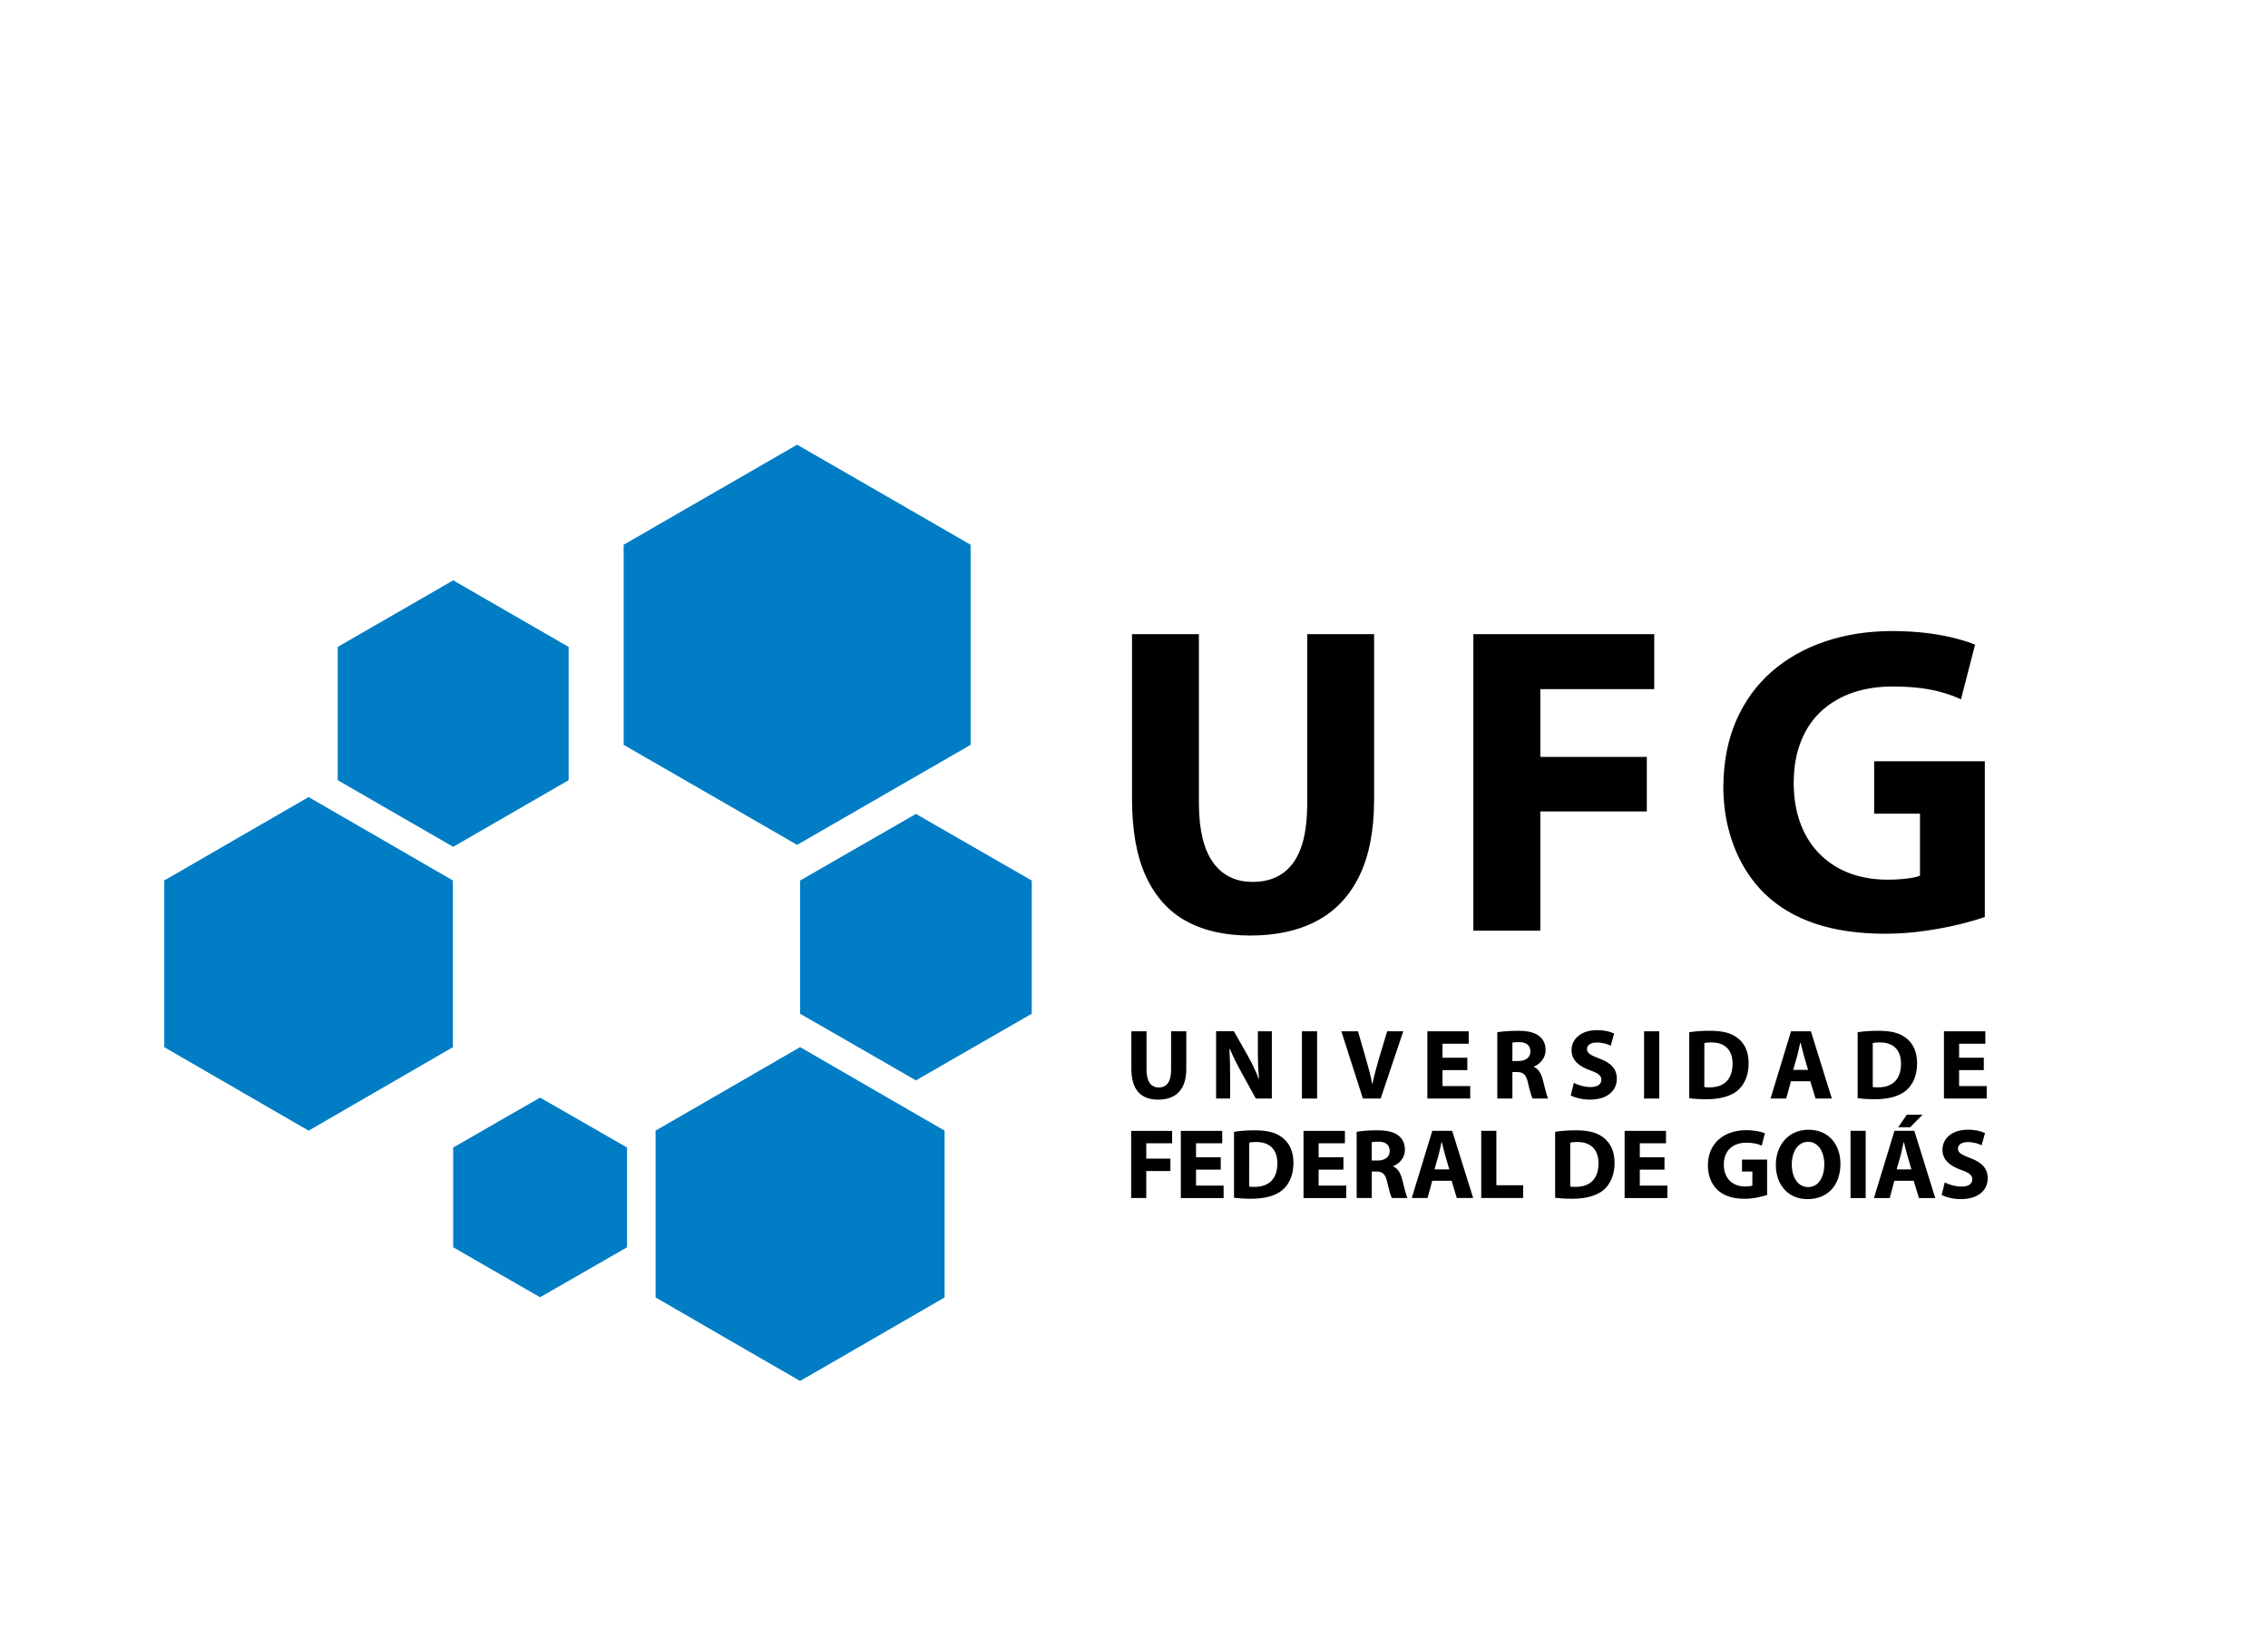<?xml version="1.0" encoding="UTF-8" standalone="no"?>
<!-- Generator: Adobe Illustrator 16.0.0, SVG Export Plug-In . SVG Version: 6.00 Build 0)  -->

<svg
   xmlns:dc="http://purl.org/dc/elements/1.1/"
   xmlns:cc="http://creativecommons.org/ns#"
   xmlns:rdf="http://www.w3.org/1999/02/22-rdf-syntax-ns#"
   xmlns:svg="http://www.w3.org/2000/svg"
   xmlns="http://www.w3.org/2000/svg"
   xmlns:sodipodi="http://sodipodi.sourceforge.net/DTD/sodipodi-0.dtd"
   xmlns:inkscape="http://www.inkscape.org/namespaces/inkscape"
   version="1.1"
   id="Camada_1"
   x="0px"
   y="0px"
   width="193.768"
   height="140"
   xml:space="preserve"
   inkscape:version="0.48.3.1 r9886"
   sodipodi:docname="UFG.svg"><defs
   id="defs83" /><sodipodi:namedview
   pagecolor="#ffffff"
   bordercolor="#666666"
   borderopacity="1"
   objecttolerance="10"
   gridtolerance="10"
   guidetolerance="10"
   inkscape:pageopacity="0"
   inkscape:pageshadow="2"
   inkscape:window-width="1198"
   inkscape:window-height="793"
   id="namedview81"
   showgrid="false"
   inkscape:zoom="4.0000002"
   inkscape:cx="64.004502"
   inkscape:cy="72.142743"
   inkscape:window-x="29"
   inkscape:window-y="63"
   inkscape:window-maximized="0"
   inkscape:current-layer="Camada_1"
   fit-margin-top="0"
   fit-margin-left="14"
   fit-margin-right="24"
   fit-margin-bottom="0" />
  
  
  

  

  

<g
   transform="matrix(1.296,0,0,1.296,-262.216,19.93)"
   id="g5"><g
     id="g7"><polygon
       style="fill:#007dc5"
       points="222.671,59.176 217.912,56.423 213.156,53.672 213.156,48.176 213.156,42.679 217.912,39.929 222.671,37.18 227.429,39.929 232.183,42.679 232.183,48.176 232.183,53.672 227.429,56.423 "
       id="polygon9" /><polygon
       style="fill:#007dc5"
       points="255.072,75.681 250.309,72.931 245.546,70.174 245.546,64.673 245.546,59.174 250.309,56.423 255.072,53.667 259.833,56.423 264.596,59.174 264.596,64.673 264.596,70.174 259.833,72.931 "
       id="polygon11" /><polygon
       style="fill:#007dc5"
       points="254.875,40.333 249.16,37.032 243.439,33.736 243.439,27.138 243.439,20.542 249.16,17.242 254.875,13.945 260.596,17.242 266.312,20.542 266.312,27.138 266.312,33.736 260.596,37.032 "
       id="polygon13" /><polygon
       style="fill:#007dc5"
       points="262.708,55.862 258.889,53.662 255.072,51.467 255.072,47.078 255.072,42.684 258.889,40.487 262.708,38.291 266.524,40.487 270.343,42.684 270.343,47.078 270.343,51.467 266.524,53.662 "
       id="polygon15" /><polygon
       style="fill:#007dc5"
       points="237.931,70.16 235.066,68.515 232.203,66.866 232.203,63.58 232.203,60.289 235.066,58.642 237.931,56.997 240.798,58.642 243.664,60.289 243.664,63.58 243.664,66.866 240.798,68.515 "
       id="polygon17" /><polygon
       style="fill:#007dc5"
       points="232.203,40.459 228.396,38.264 224.591,36.067 224.591,31.674 224.591,27.279 228.396,25.084 232.203,22.889 236.007,25.084 239.812,27.279 239.812,31.674 239.812,36.067 236.007,38.264 "
       id="polygon19" /></g><path
     inkscape:connector-curvature="0"
     d="m 276.953,26.437 v 10.908 c 0.004,2.063 0.312,3.762 0.926,5.082 0.617,1.326 1.498,2.308 2.664,2.94 1.16,0.632 2.564,0.947 4.215,0.942 1.707,0 3.166,-0.32 4.383,-0.967 1.217,-0.649 2.145,-1.631 2.791,-2.95 0.645,-1.315 0.973,-2.979 0.979,-4.989 V 26.437 h -4.41 v 11.227 c -0.004,1.737 -0.314,3.021 -0.928,3.86 -0.615,0.836 -1.506,1.253 -2.673,1.248 -1.123,0 -1.989,-0.425 -2.604,-1.282 -0.612,-0.851 -0.922,-2.128 -0.934,-3.826 V 26.437 h -4.409 l 0,0 z m 22.502,19.552 h 4.414 v -7.861 h 7.02 v -3.597 h -7.02 v -4.469 h 7.51 v -3.626 h -11.924 v 19.553 l 0,0 z m 33.705,-11.17 h -7.283 v 3.454 h 3.021 v 4.091 c -0.179,0.077 -0.46,0.136 -0.833,0.184 -0.377,0.049 -0.814,0.078 -1.316,0.078 -0.908,0 -1.736,-0.146 -2.494,-0.425 -0.756,-0.288 -1.405,-0.702 -1.951,-1.25 -0.553,-0.547 -0.979,-1.215 -1.277,-2.007 -0.3,-0.788 -0.449,-1.687 -0.456,-2.702 0.007,-1.064 0.171,-1.992 0.5,-2.786 0.323,-0.799 0.783,-1.46 1.367,-1.986 0.59,-0.528 1.276,-0.926 2.065,-1.188 0.783,-0.262 1.646,-0.393 2.565,-0.393 0.712,0 1.345,0.038 1.894,0.106 0.543,0.072 1.033,0.173 1.457,0.301 0.434,0.123 0.826,0.271 1.18,0.44 l 0.928,-3.604 c -0.318,-0.141 -0.746,-0.273 -1.273,-0.414 -0.526,-0.136 -1.137,-0.254 -1.836,-0.346 -0.703,-0.087 -1.471,-0.135 -2.315,-0.141 -1.614,0 -3.097,0.228 -4.446,0.684 -1.351,0.454 -2.533,1.117 -3.533,1.991 -1,0.875 -1.779,1.944 -2.334,3.211 -0.559,1.272 -0.84,2.724 -0.857,4.356 0,0.958 0.107,1.872 0.322,2.737 0.215,0.866 0.526,1.67 0.937,2.409 0.405,0.734 0.909,1.391 1.5,1.963 0.894,0.854 1.995,1.508 3.312,1.948 1.31,0.439 2.859,0.662 4.638,0.662 0.87,-0.005 1.714,-0.065 2.539,-0.185 0.821,-0.113 1.575,-0.257 2.262,-0.424 0.69,-0.17 1.267,-0.335 1.728,-0.494 v -10.27 h -0.011 z"
     id="path21" /><g
     id="g23"><path
       inkscape:connector-curvature="0"
       d="m 276.91,52.623 v 2.476 c 0,1.407 0.652,2.032 1.771,2.032 1.154,0 1.849,-0.651 1.849,-2.022 v -2.484 h -1.002 v 2.545 c 0,0.792 -0.289,1.158 -0.813,1.158 -0.508,0 -0.805,-0.389 -0.805,-1.158 v -2.545 l -1,-0.002 0,0 z m 6.511,4.435 v -1.334 c 0,-0.729 -0.012,-1.351 -0.045,-1.941 h 0.029 c 0.207,0.519 0.504,1.083 0.766,1.564 l 0.944,1.711 h 1.054 v -4.435 h -0.92 v 1.289 c 0,0.672 0.02,1.271 0.08,1.856 h -0.015 c -0.204,-0.502 -0.458,-1.055 -0.722,-1.521 l -0.922,-1.626 h -1.174 v 4.436 h 0.925 l 0,10e-4 z m 4.732,-4.435 v 4.435 h 1.001 v -4.435 h -1.001 l 0,0 z m 5.191,4.435 1.491,-4.435 h -1.062 l -0.57,1.896 c -0.146,0.504 -0.285,1.034 -0.397,1.565 h -0.021 c -0.104,-0.553 -0.244,-1.056 -0.396,-1.585 l -0.539,-1.876 h -1.099 l 1.422,4.435 h 1.171 l 0,0 z m 5.712,-2.69 h -1.635 v -0.924 h 1.727 v -0.821 h -2.725 v 4.435 h 2.824 v -0.82 h -1.826 v -1.055 h 1.635 v -0.815 l 0,0 z m 1.979,2.69 h 0.994 V 55.31 h 0.297 c 0.416,0.006 0.604,0.148 0.729,0.711 0.124,0.549 0.235,0.912 0.301,1.037 h 1.026 c -0.09,-0.172 -0.219,-0.752 -0.355,-1.26 -0.111,-0.412 -0.283,-0.699 -0.589,-0.826 v -0.02 c 0.374,-0.139 0.778,-0.528 0.778,-1.084 0,-0.404 -0.146,-0.712 -0.415,-0.921 -0.314,-0.259 -0.774,-0.355 -1.431,-0.355 -0.539,0 -1.015,0.038 -1.338,0.097 v 4.369 h 0.003 z m 0.994,-3.686 c 0.072,-0.018 0.209,-0.032 0.452,-0.032 0.462,0 0.735,0.211 0.735,0.608 0,0.386 -0.293,0.636 -0.793,0.636 h -0.396 l 0.002,-1.212 0,0 z m 3.844,3.482 c 0.248,0.136 0.746,0.275 1.258,0.275 1.214,0 1.781,-0.633 1.781,-1.374 0,-0.636 -0.365,-1.042 -1.147,-1.333 -0.581,-0.224 -0.82,-0.347 -0.82,-0.631 0,-0.223 0.208,-0.426 0.646,-0.426 0.426,0 0.75,0.123 0.92,0.211 l 0.224,-0.803 c -0.262,-0.127 -0.624,-0.224 -1.133,-0.224 -1.037,0 -1.675,0.572 -1.675,1.325 0,0.652 0.486,1.061 1.223,1.323 0.532,0.185 0.744,0.352 0.744,0.62 0,0.293 -0.244,0.484 -0.708,0.484 -0.421,0 -0.843,-0.136 -1.106,-0.275 l -0.207,0.828 0,0 z m 4.834,-4.231 v 4.435 h 0.998 v -4.435 h -0.998 l 0,0 z m 2.978,4.413 c 0.24,0.033 0.615,0.068 1.135,0.068 0.87,0 1.588,-0.186 2.055,-0.572 0.418,-0.361 0.726,-0.948 0.726,-1.799 0,-0.791 -0.285,-1.342 -0.746,-1.683 -0.425,-0.321 -0.974,-0.46 -1.823,-0.46 -0.496,0 -0.976,0.031 -1.345,0.098 l -0.002,4.348 0,0 z m 0.997,-3.637 c 0.085,-0.021 0.235,-0.041 0.454,-0.041 0.865,0 1.406,0.453 1.406,1.408 0,1.061 -0.599,1.56 -1.514,1.555 -0.117,0 -0.263,0 -0.348,-0.021 l 0.002,-2.901 0,0 z m 6.985,2.52 0.345,1.139 h 1.073 l -1.379,-4.435 h -1.31 l -1.351,4.435 h 1.033 l 0.313,-1.139 h 1.276 l 0,0 z m -1.13,-0.751 0.27,-0.938 c 0.066,-0.256 0.138,-0.594 0.197,-0.856 h 0.021 c 0.067,0.257 0.146,0.591 0.218,0.856 l 0.277,0.938 h -0.983 l 0,0 z m 4.25,1.868 c 0.242,0.033 0.616,0.068 1.141,0.068 0.865,0 1.583,-0.186 2.05,-0.572 0.422,-0.361 0.729,-0.948 0.729,-1.799 0,-0.791 -0.291,-1.342 -0.748,-1.683 -0.424,-0.321 -0.976,-0.46 -1.824,-0.46 -0.498,0 -0.98,0.031 -1.348,0.098 v 4.348 l 0,0 z m 1,-3.637 c 0.084,-0.021 0.236,-0.041 0.452,-0.041 0.87,0 1.407,0.453 1.407,1.408 0,1.061 -0.598,1.56 -1.514,1.555 -0.116,0 -0.262,0 -0.348,-0.021 v -2.9 h 0.003 z m 7.318,0.969 h -1.629 v -0.924 h 1.729 v -0.821 h -2.729 v 4.435 h 2.82 v -0.82 h -1.82 v -1.055 h 1.629 v -0.815 z"
       id="path25" /><path
       inkscape:connector-curvature="0"
       d="m 276.896,63.618 h 0.996 v -1.781 h 1.593 v -0.816 h -1.593 V 60.01 h 1.705 v -0.821 h -2.701 v 4.429 l 0,0 z m 5.904,-2.689 h -1.627 V 60.01 h 1.726 v -0.821 h -2.728 v 4.431 h 2.82 v -0.821 h -1.818 v -1.052 h 1.628 l -10e-4,-0.818 0,0 z m 0.877,2.672 c 0.244,0.032 0.617,0.064 1.137,0.064 0.869,0 1.586,-0.18 2.05,-0.572 0.423,-0.357 0.73,-0.947 0.73,-1.796 0,-0.788 -0.292,-1.338 -0.753,-1.682 -0.418,-0.318 -0.969,-0.462 -1.816,-0.462 -0.499,0 -0.979,0.035 -1.348,0.101 v 4.347 l 0,0 z m 1.003,-3.637 c 0.082,-0.02 0.229,-0.041 0.45,-0.041 0.865,0 1.404,0.455 1.404,1.408 0,1.059 -0.599,1.557 -1.511,1.551 -0.12,0 -0.263,0 -0.345,-0.02 l 0.002,-2.898 0,0 z m 6.21,0.965 h -1.635 V 60.01 h 1.732 v -0.821 h -2.729 v 4.431 h 2.816 v -0.821 h -1.82 v -1.052 h 1.635 v -0.818 l 10e-4,0 z m 0.872,2.689 h 0.993 v -1.749 h 0.291 c 0.416,0 0.604,0.151 0.735,0.712 0.121,0.548 0.232,0.911 0.302,1.037 h 1.025 c -0.086,-0.172 -0.219,-0.753 -0.357,-1.26 -0.11,-0.409 -0.283,-0.698 -0.588,-0.824 v -0.02 c 0.381,-0.139 0.779,-0.525 0.779,-1.082 0,-0.404 -0.146,-0.709 -0.414,-0.923 -0.318,-0.255 -0.775,-0.356 -1.434,-0.356 -0.537,0 -1.012,0.039 -1.334,0.101 l 0.002,4.364 0,0 z m 0.993,-3.68 c 0.072,-0.021 0.209,-0.035 0.455,-0.035 0.457,0 0.73,0.212 0.73,0.609 0,0.385 -0.294,0.633 -0.792,0.633 h -0.394 v -1.207 l 10e-4,0 z m 5.266,2.541 0.342,1.139 h 1.079 l -1.384,-4.43 h -1.311 l -1.353,4.43 h 1.04 l 0.309,-1.139 h 1.278 l 0,0 z m -1.13,-0.75 0.269,-0.938 c 0.071,-0.257 0.139,-0.594 0.196,-0.855 h 0.021 c 0.064,0.258 0.142,0.595 0.218,0.855 l 0.274,0.938 h -0.978 l 0,0 z m 3.082,1.889 h 2.763 v -0.844 h -1.764 v -3.586 h -0.999 v 4.43 l 0,0 z m 4.873,-0.017 c 0.241,0.032 0.612,0.064 1.135,0.064 0.868,0 1.586,-0.188 2.054,-0.572 0.418,-0.361 0.729,-0.947 0.729,-1.796 0,-0.788 -0.294,-1.34 -0.753,-1.682 -0.422,-0.322 -0.975,-0.462 -1.82,-0.462 -0.499,0 -0.979,0.035 -1.345,0.101 v 4.347 l 0,0 z m 0.997,-3.637 c 0.088,-0.02 0.232,-0.041 0.451,-0.041 0.867,0 1.41,0.455 1.41,1.408 0,1.059 -0.6,1.557 -1.515,1.551 -0.121,0 -0.26,0 -0.349,-0.02 v -2.898 h 0.003 z m 6.212,0.965 h -1.628 V 60.01 h 1.727 v -0.821 h -2.729 v 4.431 h 2.818 v -0.821 h -1.816 v -1.052 h 1.628 v -0.818 l 0,0 z m 6.76,0.157 h -1.649 v 0.783 h 0.682 v 0.928 c -0.076,0.031 -0.264,0.06 -0.485,0.06 -0.817,0 -1.397,-0.528 -1.397,-1.444 0,-0.965 0.639,-1.442 1.472,-1.442 0.487,0 0.782,0.08 1.028,0.191 l 0.207,-0.814 c -0.219,-0.092 -0.655,-0.203 -1.229,-0.203 -1.449,0 -2.523,0.842 -2.529,2.319 0,0.649 0.223,1.224 0.623,1.609 0.409,0.388 0.994,0.594 1.803,0.594 0.584,0 1.168,-0.146 1.479,-0.25 v -2.33 h -0.005 z m 2.667,2.604 c 1.3,0 2.171,-0.875 2.171,-2.334 0,-1.224 -0.741,-2.241 -2.103,-2.241 -1.301,0 -2.155,0.993 -2.155,2.321 0,1.261 0.772,2.254 2.081,2.254 h 0.006 l 0,0 z m 0.037,-0.796 c -0.672,0 -1.073,-0.648 -1.073,-1.481 0,-0.832 0.388,-1.501 1.078,-1.501 0.69,0 1.065,0.684 1.065,1.479 0,0.868 -0.387,1.506 -1.065,1.506 h -0.005 v -0.003 z m 2.8,-3.706 v 4.43 h 0.998 v -4.43 h -0.998 l 0,0 z m 4.163,3.291 0.346,1.139 h 1.075 l -1.378,-4.43 h -1.309 l -1.354,4.43 h 1.04 l 0.306,-1.139 h 1.274 l 0,0 z m -1.125,-0.75 0.271,-0.938 c 0.058,-0.257 0.135,-0.594 0.192,-0.855 h 0.019 c 0.065,0.258 0.146,0.592 0.22,0.855 l 0.272,0.938 h -0.974 l 0,0 z m 0.672,-3.607 -0.57,0.829 h 0.789 l 0.819,-0.829 h -1.038 l 0,0 z m 2.297,5.293 c 0.252,0.138 0.75,0.275 1.256,0.275 1.217,0 1.78,-0.633 1.78,-1.373 0,-0.631 -0.36,-1.041 -1.146,-1.332 -0.575,-0.223 -0.818,-0.346 -0.818,-0.629 0,-0.224 0.209,-0.428 0.643,-0.428 0.428,0 0.75,0.127 0.92,0.211 l 0.225,-0.802 c -0.262,-0.126 -0.622,-0.224 -1.128,-0.224 -1.042,0 -1.679,0.572 -1.679,1.328 0,0.648 0.483,1.06 1.223,1.32 0.533,0.186 0.746,0.35 0.746,0.618 0,0.295 -0.245,0.484 -0.705,0.484 -0.428,0 -0.852,-0.136 -1.111,-0.273 l -0.206,0.825 z"
       id="path27" /></g></g></svg>